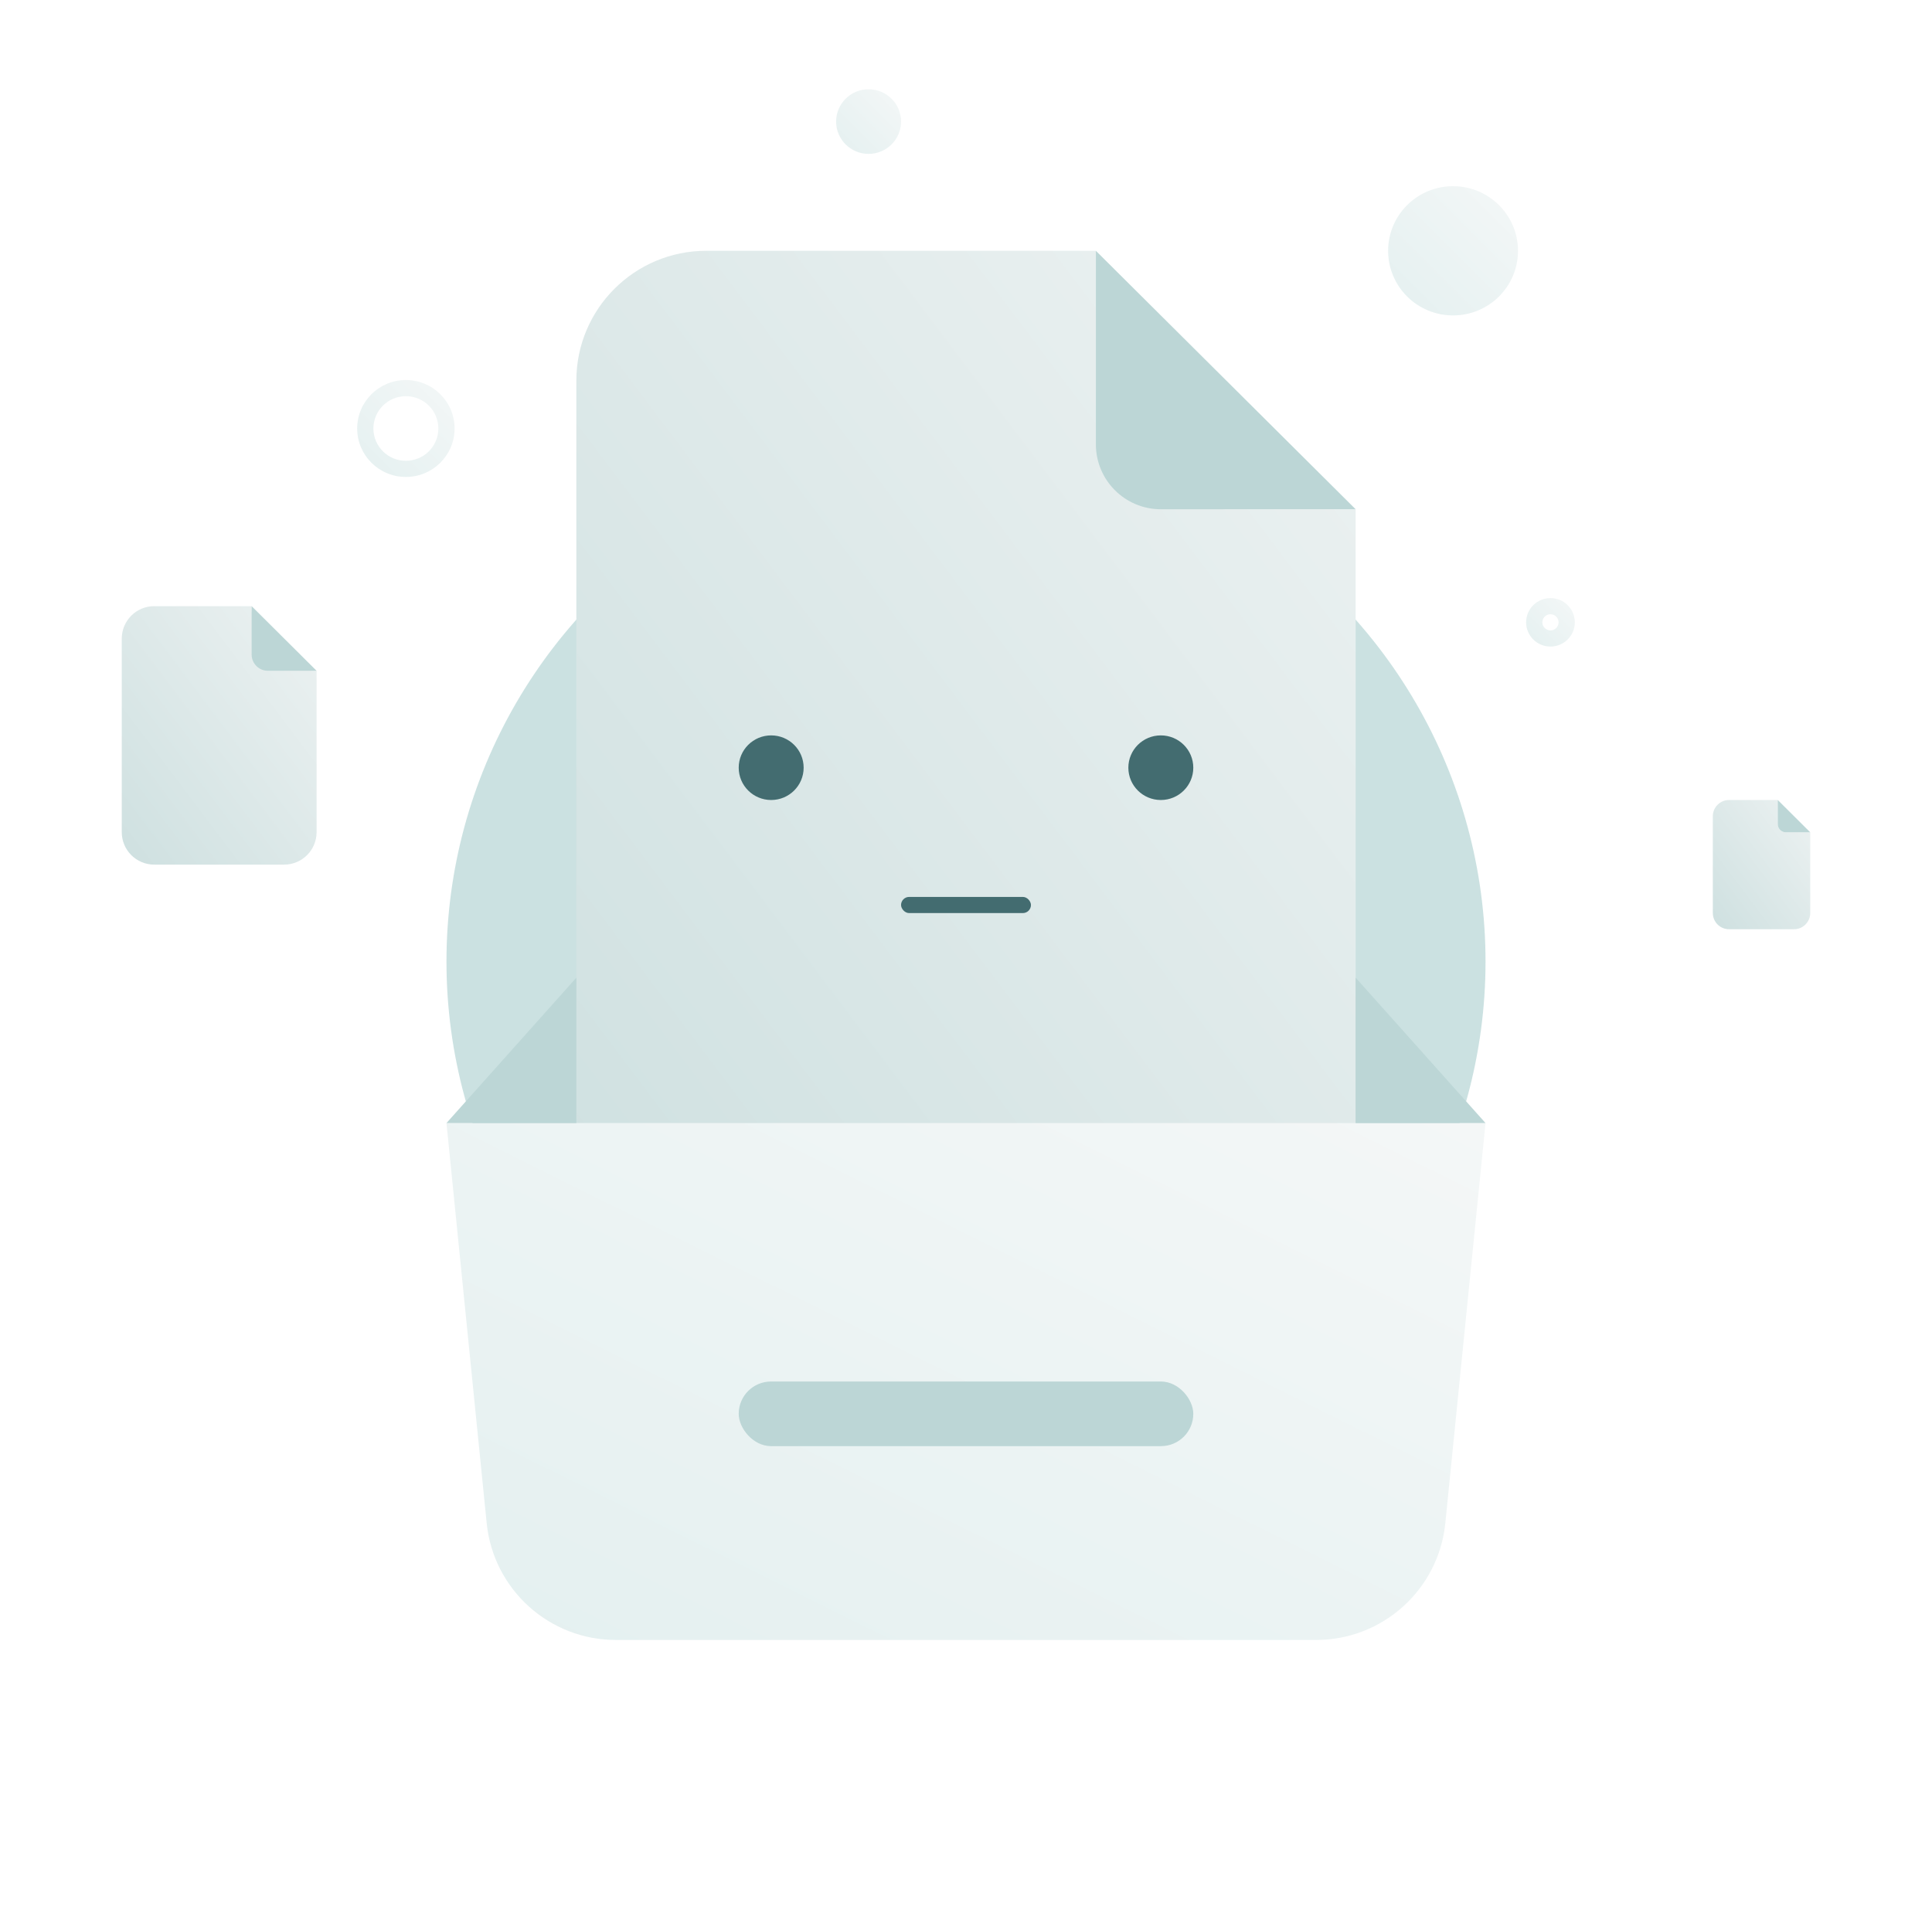 <svg width="238" height="237" viewBox="0 0 238 237" fill="none" xmlns="http://www.w3.org/2000/svg">
<g filter="url(#filter0_f_15549_234569)">
<ellipse cx="119" cy="118.481" rx="64" ry="63.692" fill="#509999" fill-opacity="0.3"/>
</g>
<path fill-rule="evenodd" clip-rule="evenodd" d="M213 98.577C211.895 98.577 211 99.473 211 100.577V112.5C211 113.605 211.895 114.5 213 114.5H221C222.105 114.5 223 113.605 223 112.5V102.558H220C219.448 102.558 219 102.11 219 101.558V98.577H213Z" fill="url(#paint0_linear_15549_234569)"/>
<path fill-rule="evenodd" clip-rule="evenodd" d="M219 98.577L223 102.558H220C219.448 102.558 219 102.11 219 101.558V98.577Z" fill="#BCD6D6"/>
<path fill-rule="evenodd" clip-rule="evenodd" d="M19 74.692C16.791 74.692 15 76.483 15 78.692V102.539C15 104.748 16.791 106.539 19 106.539H35C37.209 106.539 39 104.748 39 102.539V82.654C34.603 82.654 31 79.089 31 74.692H19Z" fill="url(#paint1_linear_15549_234569)"/>
<path fill-rule="evenodd" clip-rule="evenodd" d="M31 74.692L39 82.654H33C31.895 82.654 31 81.758 31 80.654V74.692Z" fill="#BCD6D6"/>
<path fill-rule="evenodd" clip-rule="evenodd" d="M87 30.904C78.163 30.904 71 38.067 71 46.904V142.288C71 151.125 78.163 158.288 87 158.288H151C159.837 158.288 167 151.125 167 142.288V62.75H151C142.163 62.75 135 55.587 135 46.75V30.904H87Z" fill="url(#paint2_linear_15549_234569)"/>
<path fill-rule="evenodd" clip-rule="evenodd" d="M135 30.904L167 62.75H143C138.582 62.75 135 59.168 135 54.75V30.904Z" fill="#BCD6D6"/>
<ellipse cx="143" cy="94.596" rx="4" ry="3.981" fill="#436C70"/>
<ellipse cx="95" cy="94.596" rx="4" ry="3.981" fill="#436C70"/>
<rect x="111" y="110.519" width="16" height="1.99" rx="0.995" fill="#436C70"/>
<ellipse cx="107" cy="14.981" rx="4" ry="3.981" fill="url(#paint3_linear_15549_234569)"/>
<path fill-rule="evenodd" clip-rule="evenodd" d="M50 46.827C53.314 46.827 56 49.501 56 52.798C56 56.096 53.314 58.77 50 58.77C46.686 58.77 44 56.096 44 52.798C44 49.501 46.686 46.827 50 46.827ZM50 48.818C47.791 48.818 46 50.6 46 52.798C46 54.997 47.791 56.779 50 56.779C52.209 56.779 54 54.997 54 52.798C54 50.6 52.209 48.818 50 48.818Z" fill="url(#paint4_linear_15549_234569)"/>
<ellipse cx="179" cy="30.904" rx="8" ry="7.962" fill="url(#paint5_linear_15549_234569)"/>
<path fill-rule="evenodd" clip-rule="evenodd" d="M191 73.697C192.657 73.697 194 75.034 194 76.683C194 78.332 192.657 79.668 191 79.668C189.343 79.668 188 78.332 188 76.683C188 75.034 189.343 73.697 191 73.697ZM191 75.688C190.448 75.688 190 76.133 190 76.683C190 77.233 190.448 77.678 191 77.678C191.552 77.678 192 77.233 192 76.683C192 76.133 191.552 75.688 191 75.688Z" fill="url(#paint6_linear_15549_234569)"/>
<path fill-rule="evenodd" clip-rule="evenodd" d="M55 138.385H183L178.047 187.677C177.225 195.853 170.344 202.077 162.127 202.077H75.873C67.656 202.077 60.775 195.853 59.953 187.677L55 138.385Z" fill="url(#paint7_linear_15549_234569)"/>
<path fill-rule="evenodd" clip-rule="evenodd" d="M55 138.385L71 120.471V138.385H55Z" fill="#BCD6D6"/>
<path fill-rule="evenodd" clip-rule="evenodd" d="M183 138.385L167 120.471V138.385H183Z" fill="#BCD6D6"/>
<rect x="91" y="170.231" width="56" height="7.962" rx="3.981" fill="#BCD6D6"/>
<defs>
<filter id="filter0_f_15549_234569" x="0.634" y="0.423" width="236.731" height="236.116" filterUnits="userSpaceOnUse" color-interpolation-filters="sRGB">
<feFlood flood-opacity="0" result="BackgroundImageFix"/>
<feBlend mode="normal" in="SourceGraphic" in2="BackgroundImageFix" result="shape"/>
<feGaussianBlur stdDeviation="27.183" result="effect1_foregroundBlur_15549_234569"/>
</filter>
<linearGradient id="paint0_linear_15549_234569" x1="217" y1="90.616" x2="201.693" y2="102.151" gradientUnits="userSpaceOnUse">
<stop stop-color="#EDF2F2"/>
<stop offset="1" stop-color="#CEE0E0"/>
</linearGradient>
<linearGradient id="paint1_linear_15549_234569" x1="27" y1="58.769" x2="-3.613" y2="81.84" gradientUnits="userSpaceOnUse">
<stop stop-color="#EDF2F2"/>
<stop offset="1" stop-color="#CEE0E0"/>
</linearGradient>
<linearGradient id="paint2_linear_15549_234569" x1="119" y1="-32.788" x2="-3.453" y2="59.495" gradientUnits="userSpaceOnUse">
<stop stop-color="#EDF2F2"/>
<stop offset="1" stop-color="#CEE0E0"/>
</linearGradient>
<linearGradient id="paint3_linear_15549_234569" x1="107" y1="7.019" x2="99.039" y2="15.019" gradientUnits="userSpaceOnUse">
<stop stop-color="#F4F7F7"/>
<stop offset="1" stop-color="#E4F0F0"/>
</linearGradient>
<linearGradient id="paint4_linear_15549_234569" x1="50" y1="40.856" x2="38.058" y2="52.856" gradientUnits="userSpaceOnUse">
<stop stop-color="#F4F7F7"/>
<stop offset="1" stop-color="#E4F0F0"/>
</linearGradient>
<linearGradient id="paint5_linear_15549_234569" x1="179" y1="14.981" x2="163.077" y2="30.981" gradientUnits="userSpaceOnUse">
<stop stop-color="#F4F7F7"/>
<stop offset="1" stop-color="#E4F0F0"/>
</linearGradient>
<linearGradient id="paint6_linear_15549_234569" x1="191" y1="70.712" x2="185.029" y2="76.712" gradientUnits="userSpaceOnUse">
<stop stop-color="#F4F7F7"/>
<stop offset="1" stop-color="#E4F0F0"/>
</linearGradient>
<linearGradient id="paint7_linear_15549_234569" x1="119" y1="106.539" x2="68.194" y2="208.642" gradientUnits="userSpaceOnUse">
<stop stop-color="#F4F7F7"/>
<stop offset="1" stop-color="#E4F0F0"/>
</linearGradient>
</defs>
</svg>

